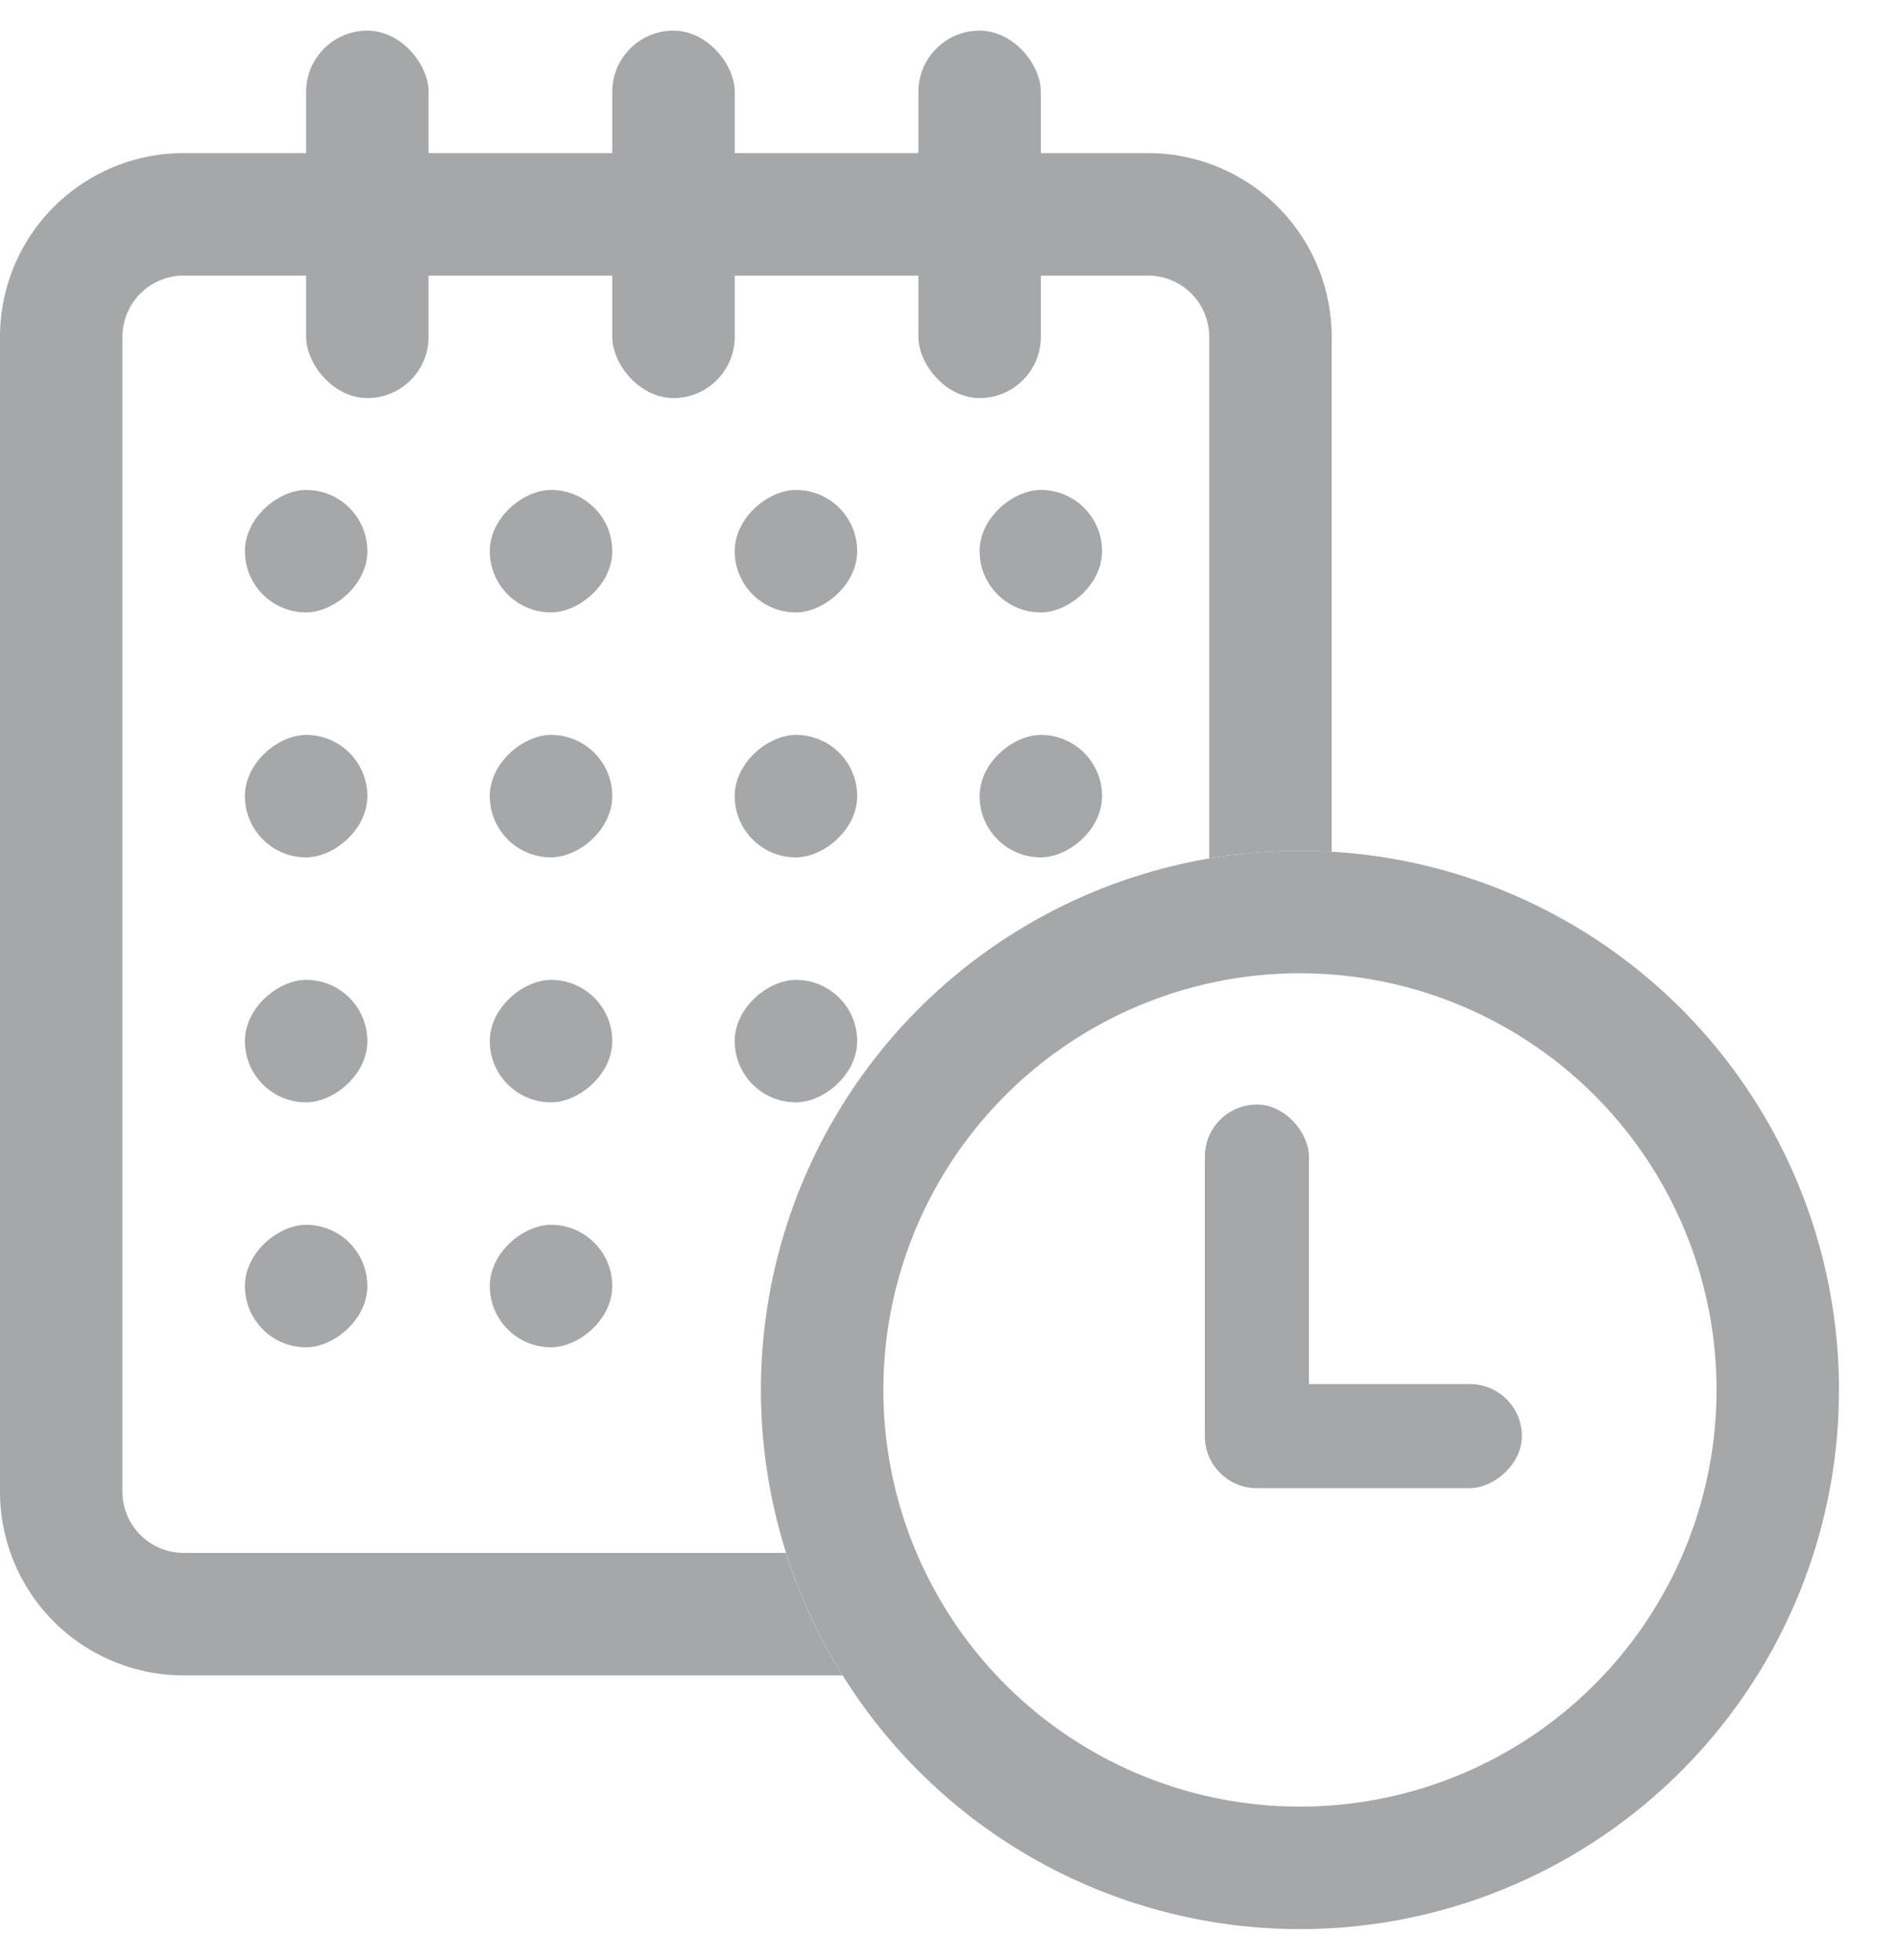 <svg width="31" height="32" fill="none" xmlns="http://www.w3.org/2000/svg"><path fill-rule="evenodd" clip-rule="evenodd" d="M3 4.5h15.75a1 1 0 011 1v8.517a8.86 8.86 0 012-.109V5.5a3 3 0 00-3-3H3a3 3 0 00-3 3v18.857a3 3 0 003 3h10.762c-.387-.62-.7-1.29-.924-2H3a1 1 0 01-1-1V5.5a1 1 0 011-1z" fill="#A5A7A9"/><circle cx="21.232" cy="22.696" r="7.804" stroke="#A5A7A9" stroke-width="2"/><rect x="19.679" y="18.036" width="1.7" height="6.214" rx=".85" fill="#A5A7A9"/><rect x="24.857" y="22.6" width="1.7" height="5.179" rx=".85" transform="rotate(90 24.857 22.6)" fill="#A5A7A9"/><rect x="6" y="8" width="2" height="2" rx="1" transform="rotate(90 6 8)" fill="#A5A7A9"/><rect x="6" y="12" width="2" height="2" rx="1" transform="rotate(90 6 12)" fill="#A5A7A9"/><rect x="6" y="16" width="2" height="2" rx="1" transform="rotate(90 6 16)" fill="#A5A7A9"/><rect x="6" y="20" width="2" height="2" rx="1" transform="rotate(90 6 20)" fill="#A5A7A9"/><rect x="10" y="8" width="2" height="2" rx="1" transform="rotate(90 10 8)" fill="#A5A7A9"/><rect x="10" y="12" width="2" height="2" rx="1" transform="rotate(90 10 12)" fill="#A5A7A9"/><rect x="10" y="16" width="2" height="2" rx="1" transform="rotate(90 10 16)" fill="#A5A7A9"/><rect x="14" y="16" width="2" height="2" rx="1" transform="rotate(90 14 16)" fill="#A5A7A9"/><rect x="10" y="20" width="2" height="2" rx="1" transform="rotate(90 10 20)" fill="#A5A7A9"/><rect x="14" y="8" width="2" height="2" rx="1" transform="rotate(90 14 8)" fill="#A5A7A9"/><rect x="14" y="12" width="2" height="2" rx="1" transform="rotate(90 14 12)" fill="#A5A7A9"/><rect x="18" y="8" width="2" height="2" rx="1" transform="rotate(90 18 8)" fill="#A5A7A9"/><rect x="18" y="12" width="2" height="2" rx="1" transform="rotate(90 18 12)" fill="#A5A7A9"/><rect x="5" y=".5" width="2" height="6" rx="1" fill="#A5A7A9"/><rect x="10" y=".5" width="2" height="6" rx="1" fill="#A5A7A9"/><rect x="15" y=".5" width="2" height="6" rx="1" fill="#A5A7A9"/></svg>